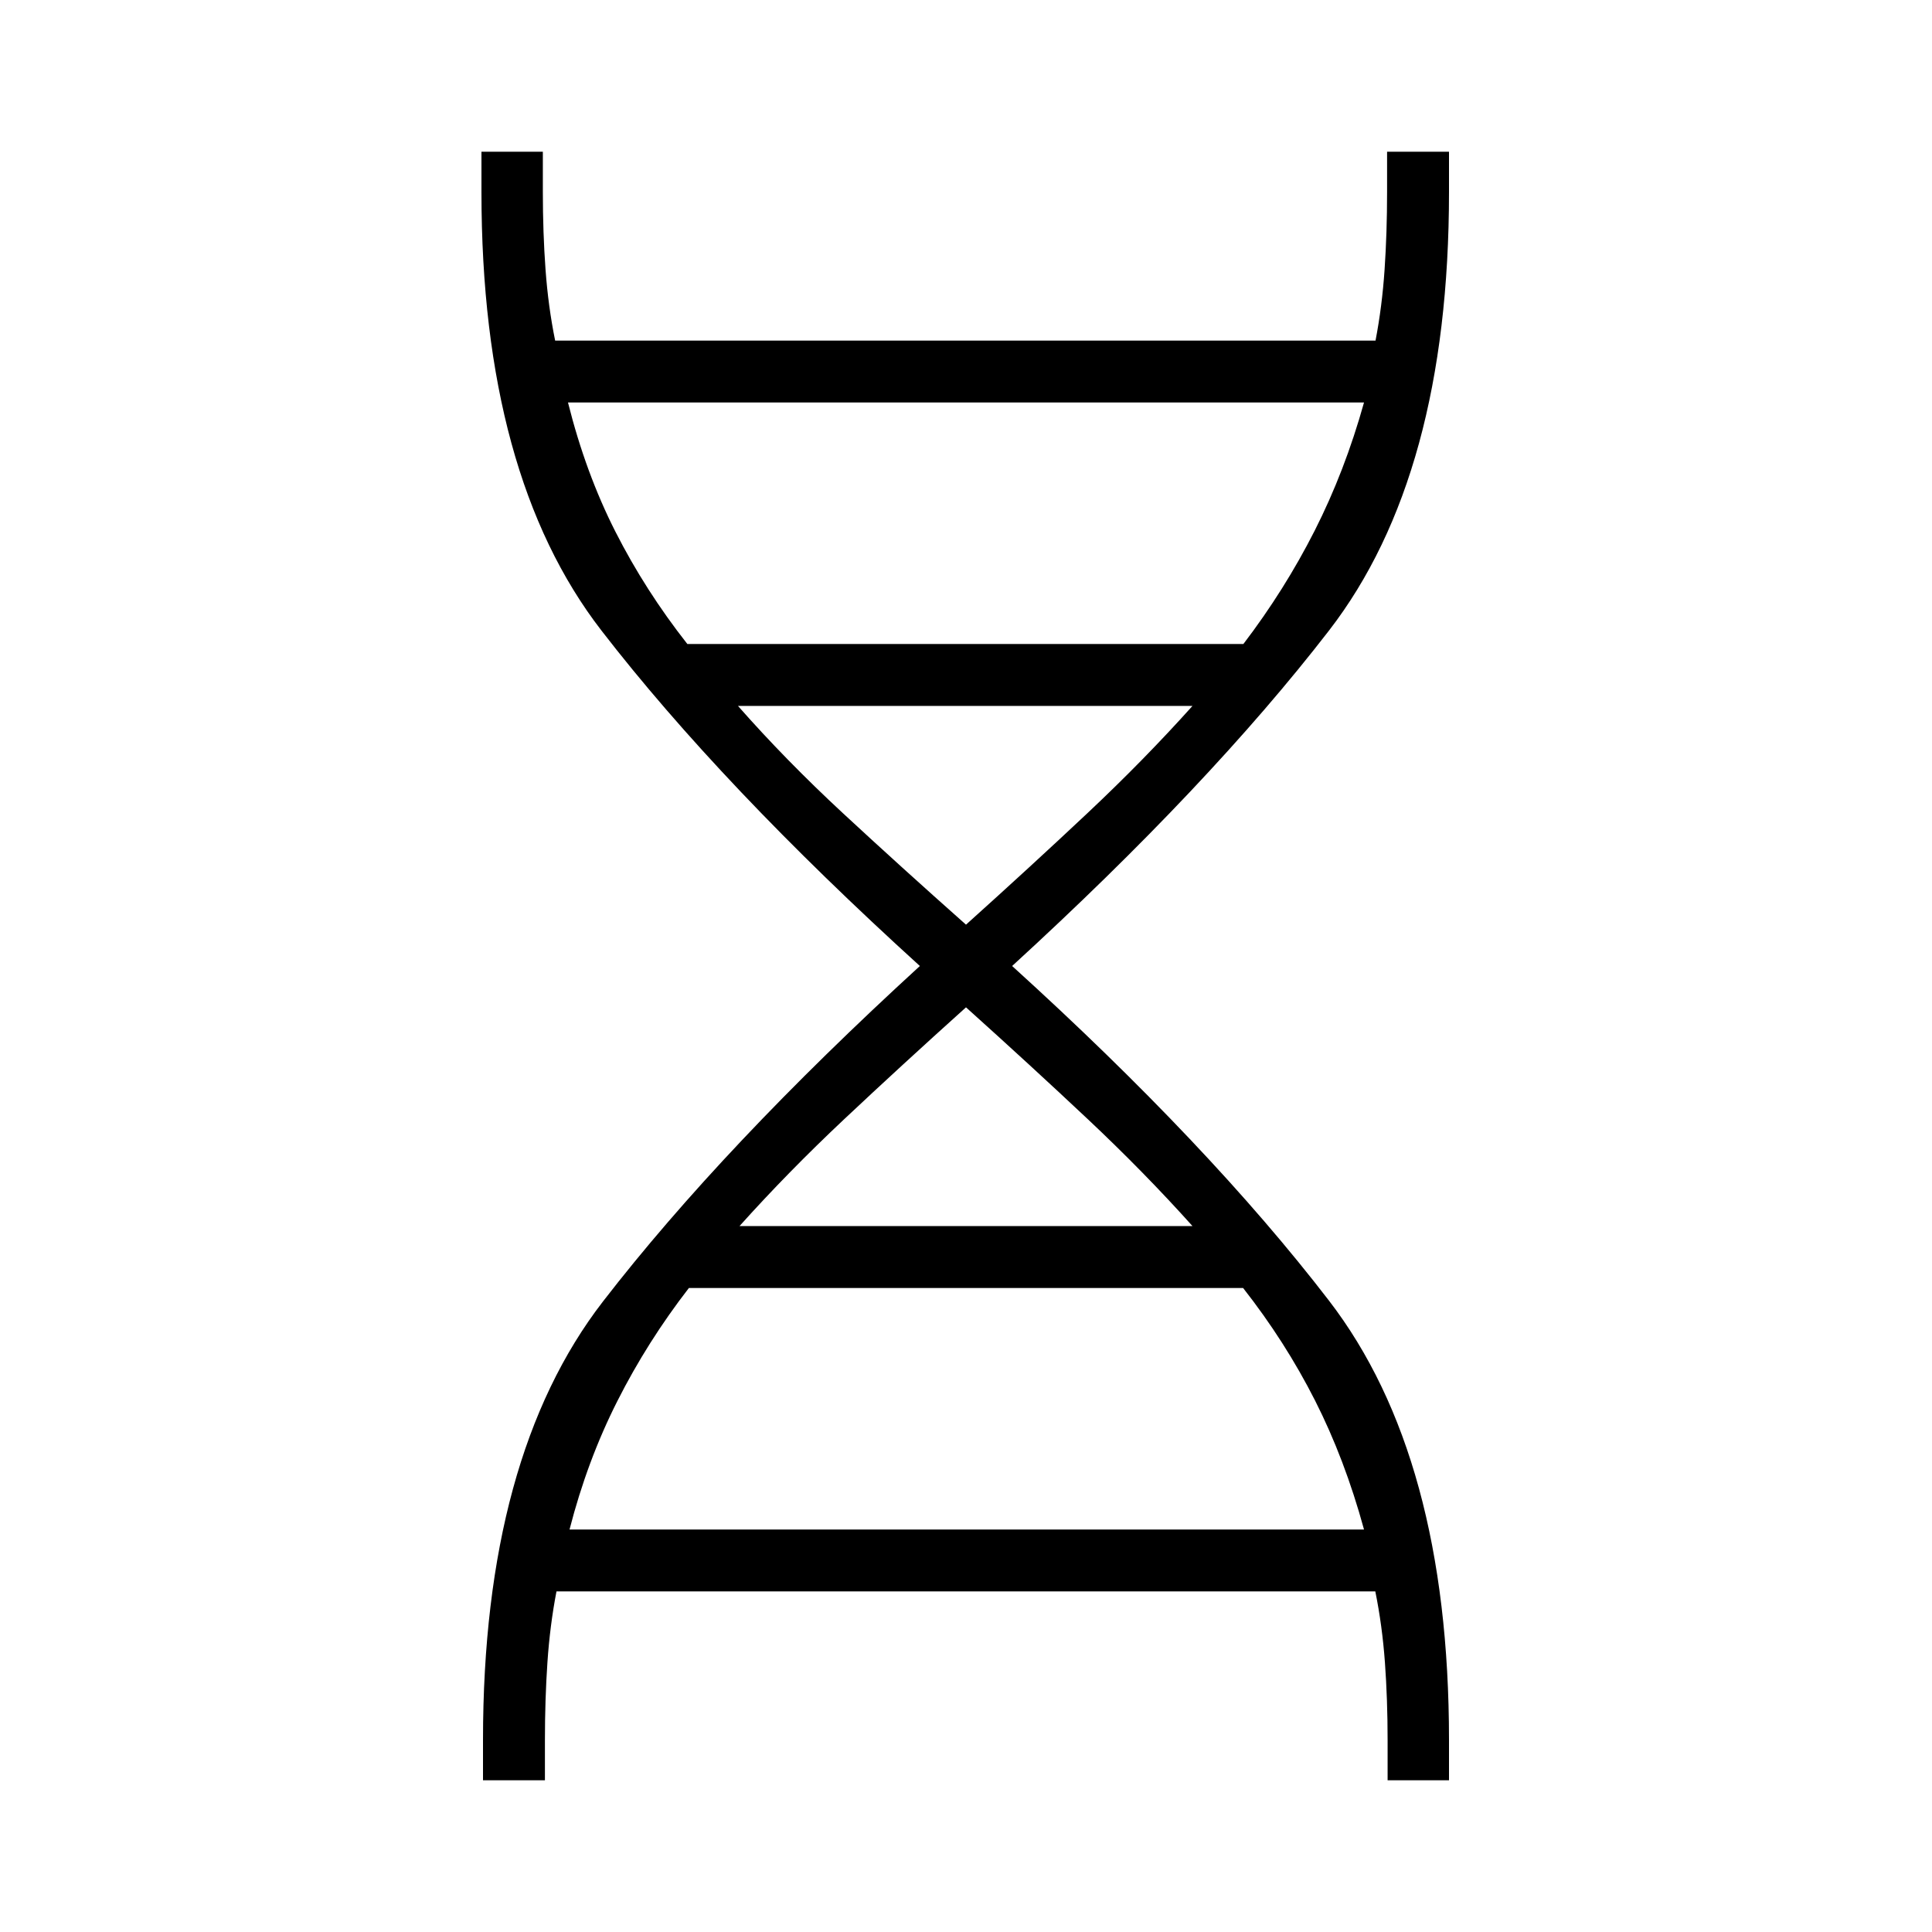 <svg xmlns="http://www.w3.org/2000/svg" width="48" height="48" viewBox="0 96 960 960"><path d="M240 980.616v-20.001q0-140.769 59.615-217.923Q359.231 665.538 457.077 576q-98.616-89.538-158.231-166.692-59.615-77.154-59.615-217.923v-20.001h30.506v20.001q0 20.23 1.335 38.576t4.774 35.269h407.647q3.254-16.923 4.496-35.269 1.242-18.346 1.242-38.576v-20.001H720v20.001q0 140.769-59.615 217.923Q600.769 486.462 502.923 576q97.846 88.769 157.462 166.308Q720 819.846 720 960.615v20.001h-30.507v-20.001q0-20.23-1.334-38.576-1.335-18.346-4.774-35.269H276.507q-3.253 16.923-4.496 35.269-1.242 18.346-1.242 38.576v20.001H240ZM341.538 416h276.294q20.476-26.846 35.437-56.346 14.962-29.5 24.5-63.654H282.231q8.769 35.038 23.586 64.221 14.818 29.183 35.721 55.779ZM480 555.461q32.618-29.333 60.578-55.628t51.96-53.064H366.692q23.805 27.026 52.172 53.321 28.367 26.295 61.136 55.371Zm-112.538 149.77h225.076q-24-26.769-51.96-53.064T480 596.539q-32.618 29.333-60.578 55.628t-51.96 53.064ZM283 856h394.769q-9.538-34.923-24.355-64.144-14.818-29.222-35.722-55.856H342.308q-20.592 26.59-35.565 56.218Q291.769 821.846 283 856Z"/></svg>